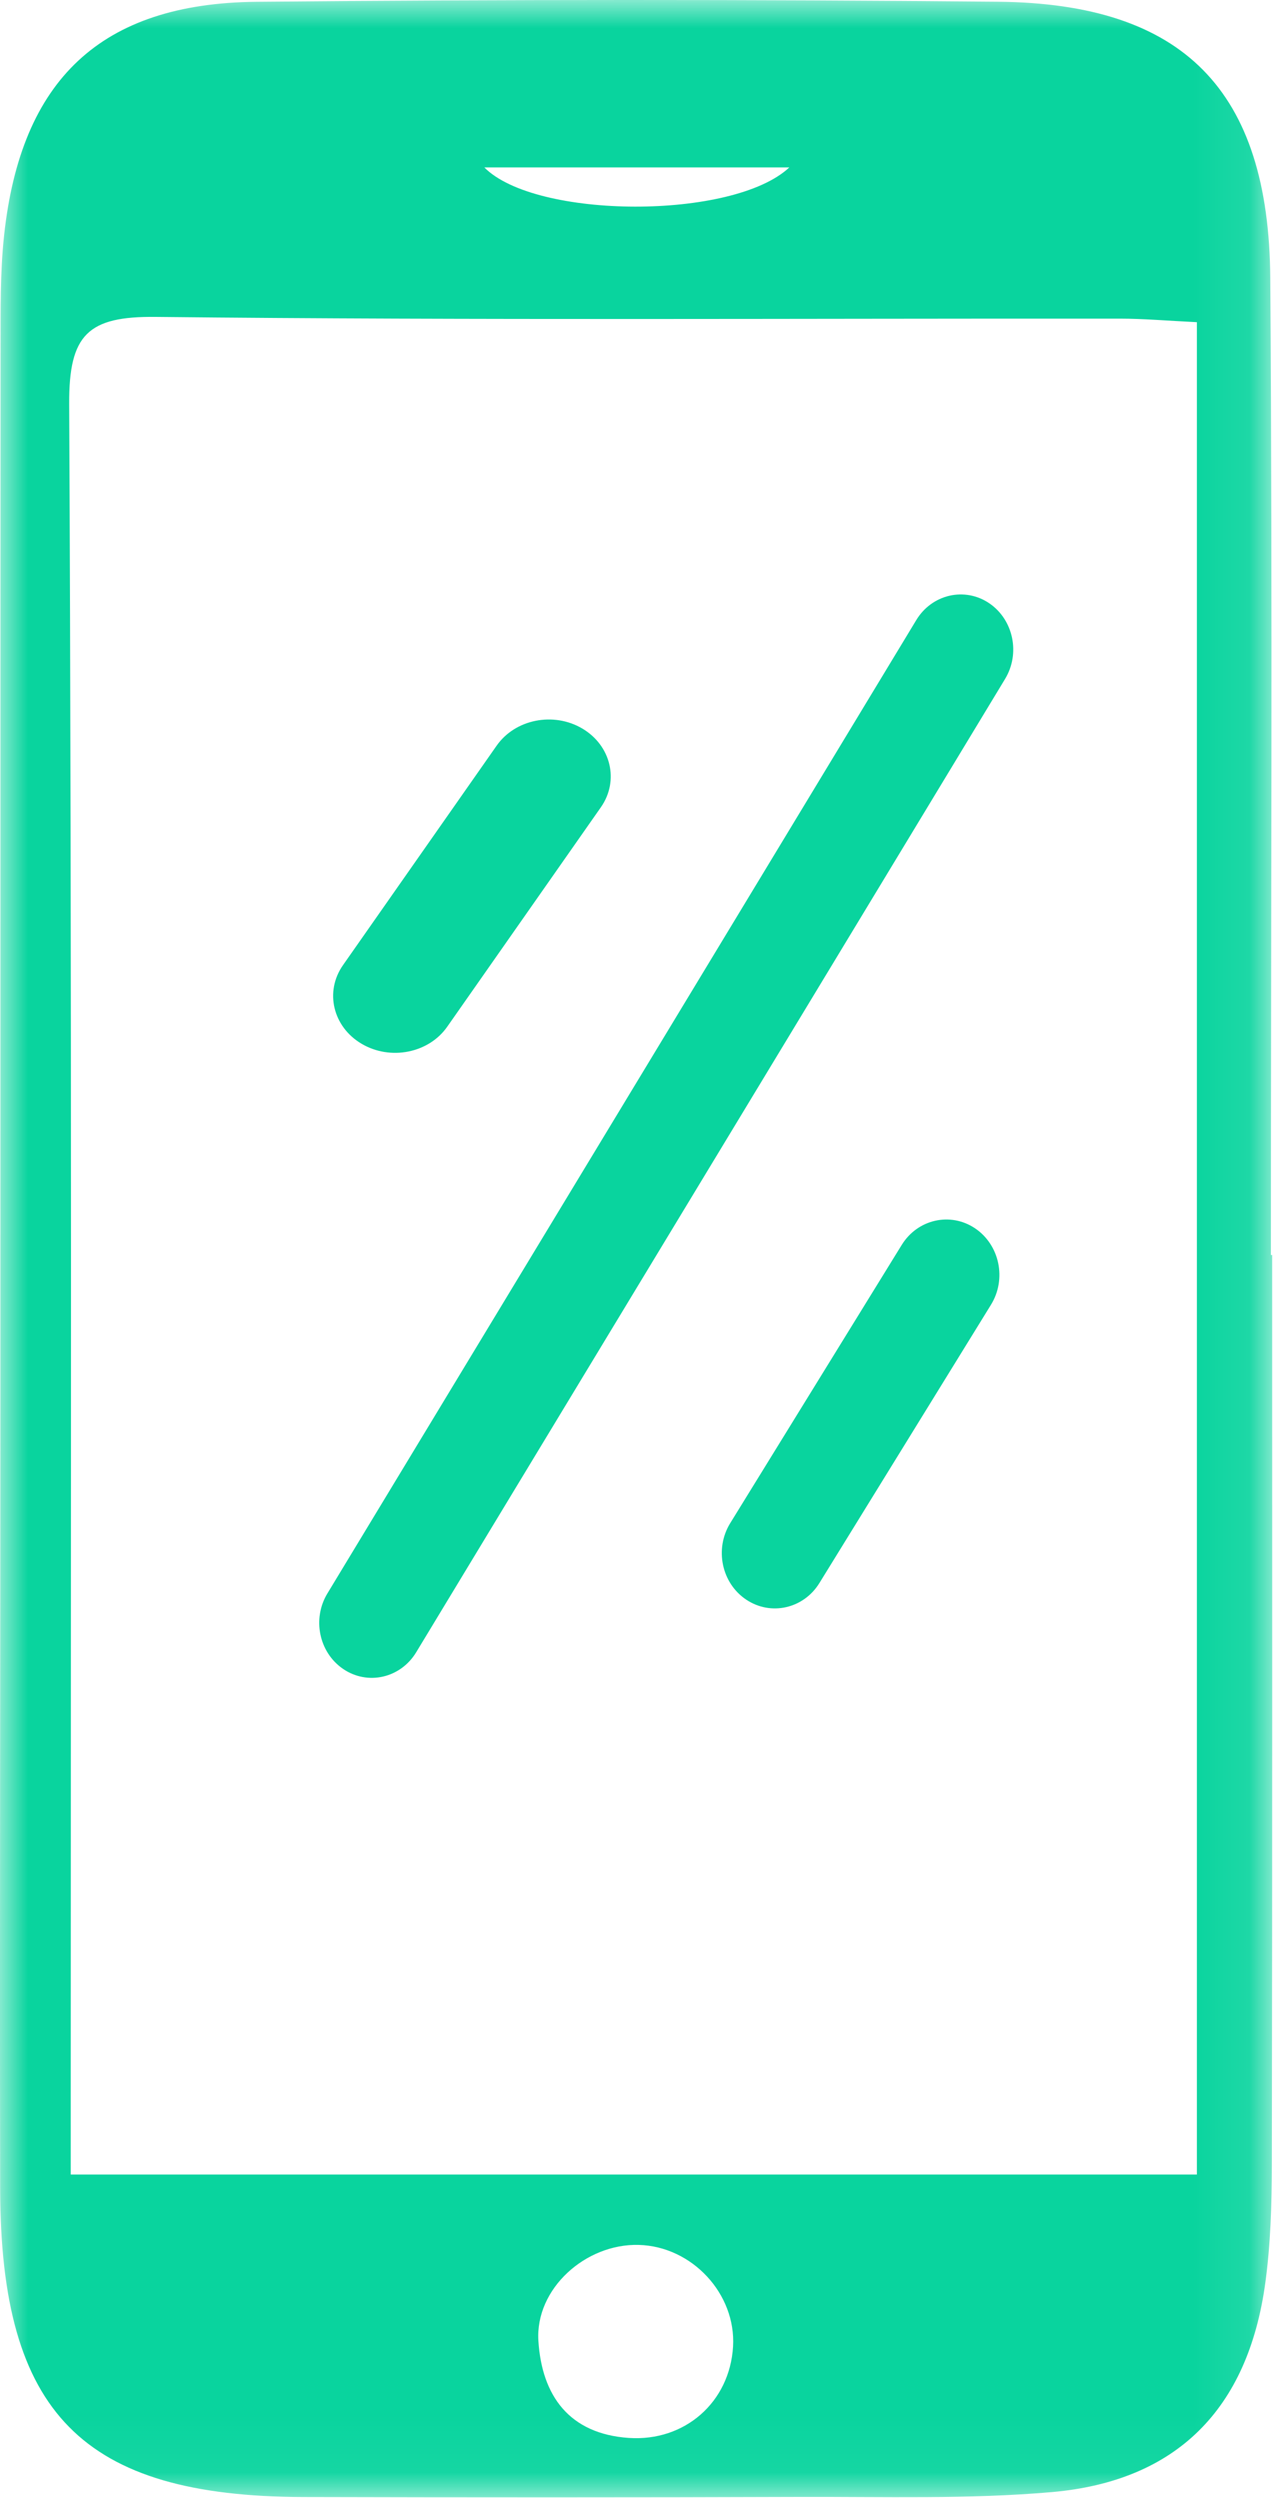 <svg width="23" height="45" viewBox="0 0 23 45" fill="none" xmlns="http://www.w3.org/2000/svg">
<mask id="mask0" mask-type="alpha" maskUnits="userSpaceOnUse" x="0" y="0" width="23" height="45">
<path fill-rule="evenodd" clip-rule="evenodd" d="M0 0L22.913 0L22.913 44.95H0L0 0Z" fill="white"/>
</mask>
<g mask="url(#mask0)">
<path fill-rule="evenodd" clip-rule="evenodd" d="M14.217 3.013L8.723 3.013C9.644 3.946 13.202 3.963 14.217 3.013ZM11.504 40.406C10.548 40.38 9.638 41.194 9.697 42.133C9.759 43.118 10.251 43.807 11.326 43.88C12.337 43.948 13.144 43.234 13.203 42.236C13.259 41.287 12.464 40.431 11.504 40.406ZM21.557 5.799C21.032 5.774 20.597 5.735 20.163 5.735C14.377 5.731 8.591 5.767 2.806 5.704C1.582 5.69 1.241 6.024 1.246 7.265C1.296 17.463 1.274 27.661 1.274 37.86L1.274 39.139H21.557L21.557 5.799ZM22.913 22.589C22.913 28.046 22.917 33.504 22.907 38.961C22.906 39.675 22.885 40.395 22.788 41.1C22.476 43.357 21.195 44.658 18.945 44.855C17.442 44.986 15.922 44.937 14.41 44.942C11.428 44.953 8.446 44.952 5.464 44.944C1.486 44.932 0.01 43.44 0.003 39.4C-0.006 34.614 0.007 29.827 0.007 25.041C0.009 18.778 0.006 12.516 0.01 6.253C0.011 5.583 0.002 4.908 0.073 4.243C0.374 1.434 1.816 0.059 4.622 0.032C9.072 -0.01 13.524 -0.011 17.974 0.031C21.312 0.063 22.855 1.62 22.879 5.009C22.92 10.869 22.89 16.729 22.89 22.589H22.913Z" fill="#09D49E"/>
</g>
<path fill-rule="evenodd" clip-rule="evenodd" d="M6.32 29.832C5.996 29.611 5.902 29.153 6.111 28.809L16.717 11.29C16.925 10.946 17.357 10.846 17.68 11.067C18.003 11.289 18.097 11.746 17.889 12.09L7.282 29.61C7.074 29.953 6.643 30.053 6.32 29.832Z" fill="#09D49E"/>
<path d="M6.32 29.832V29.832C5.996 29.611 5.902 29.153 6.111 28.809L16.717 11.29C16.925 10.946 17.357 10.846 17.68 11.067C18.003 11.289 18.097 11.746 17.889 12.09L7.282 29.61C7.074 29.953 6.643 30.053 6.32 29.832" stroke="#09D49E" stroke-width="0.5"/>
<path fill-rule="evenodd" clip-rule="evenodd" d="M13.439 28.791C12.995 28.494 12.867 27.878 13.152 27.415L16.241 22.407C16.527 21.944 17.118 21.811 17.561 22.108C18.005 22.406 18.134 23.022 17.848 23.485L14.759 28.492C14.474 28.955 13.883 29.089 13.439 28.791Z" fill="#09D49E"/>
<path fill-rule="evenodd" clip-rule="evenodd" d="M6.513 18.787C5.994 18.481 5.844 17.847 6.178 17.371L8.945 13.421C9.279 12.945 9.969 12.807 10.488 13.113C11.006 13.419 11.156 14.053 10.823 14.529L8.055 18.48C7.722 18.956 7.031 19.093 6.513 18.787Z" fill="#09D49E"/>
</svg>
